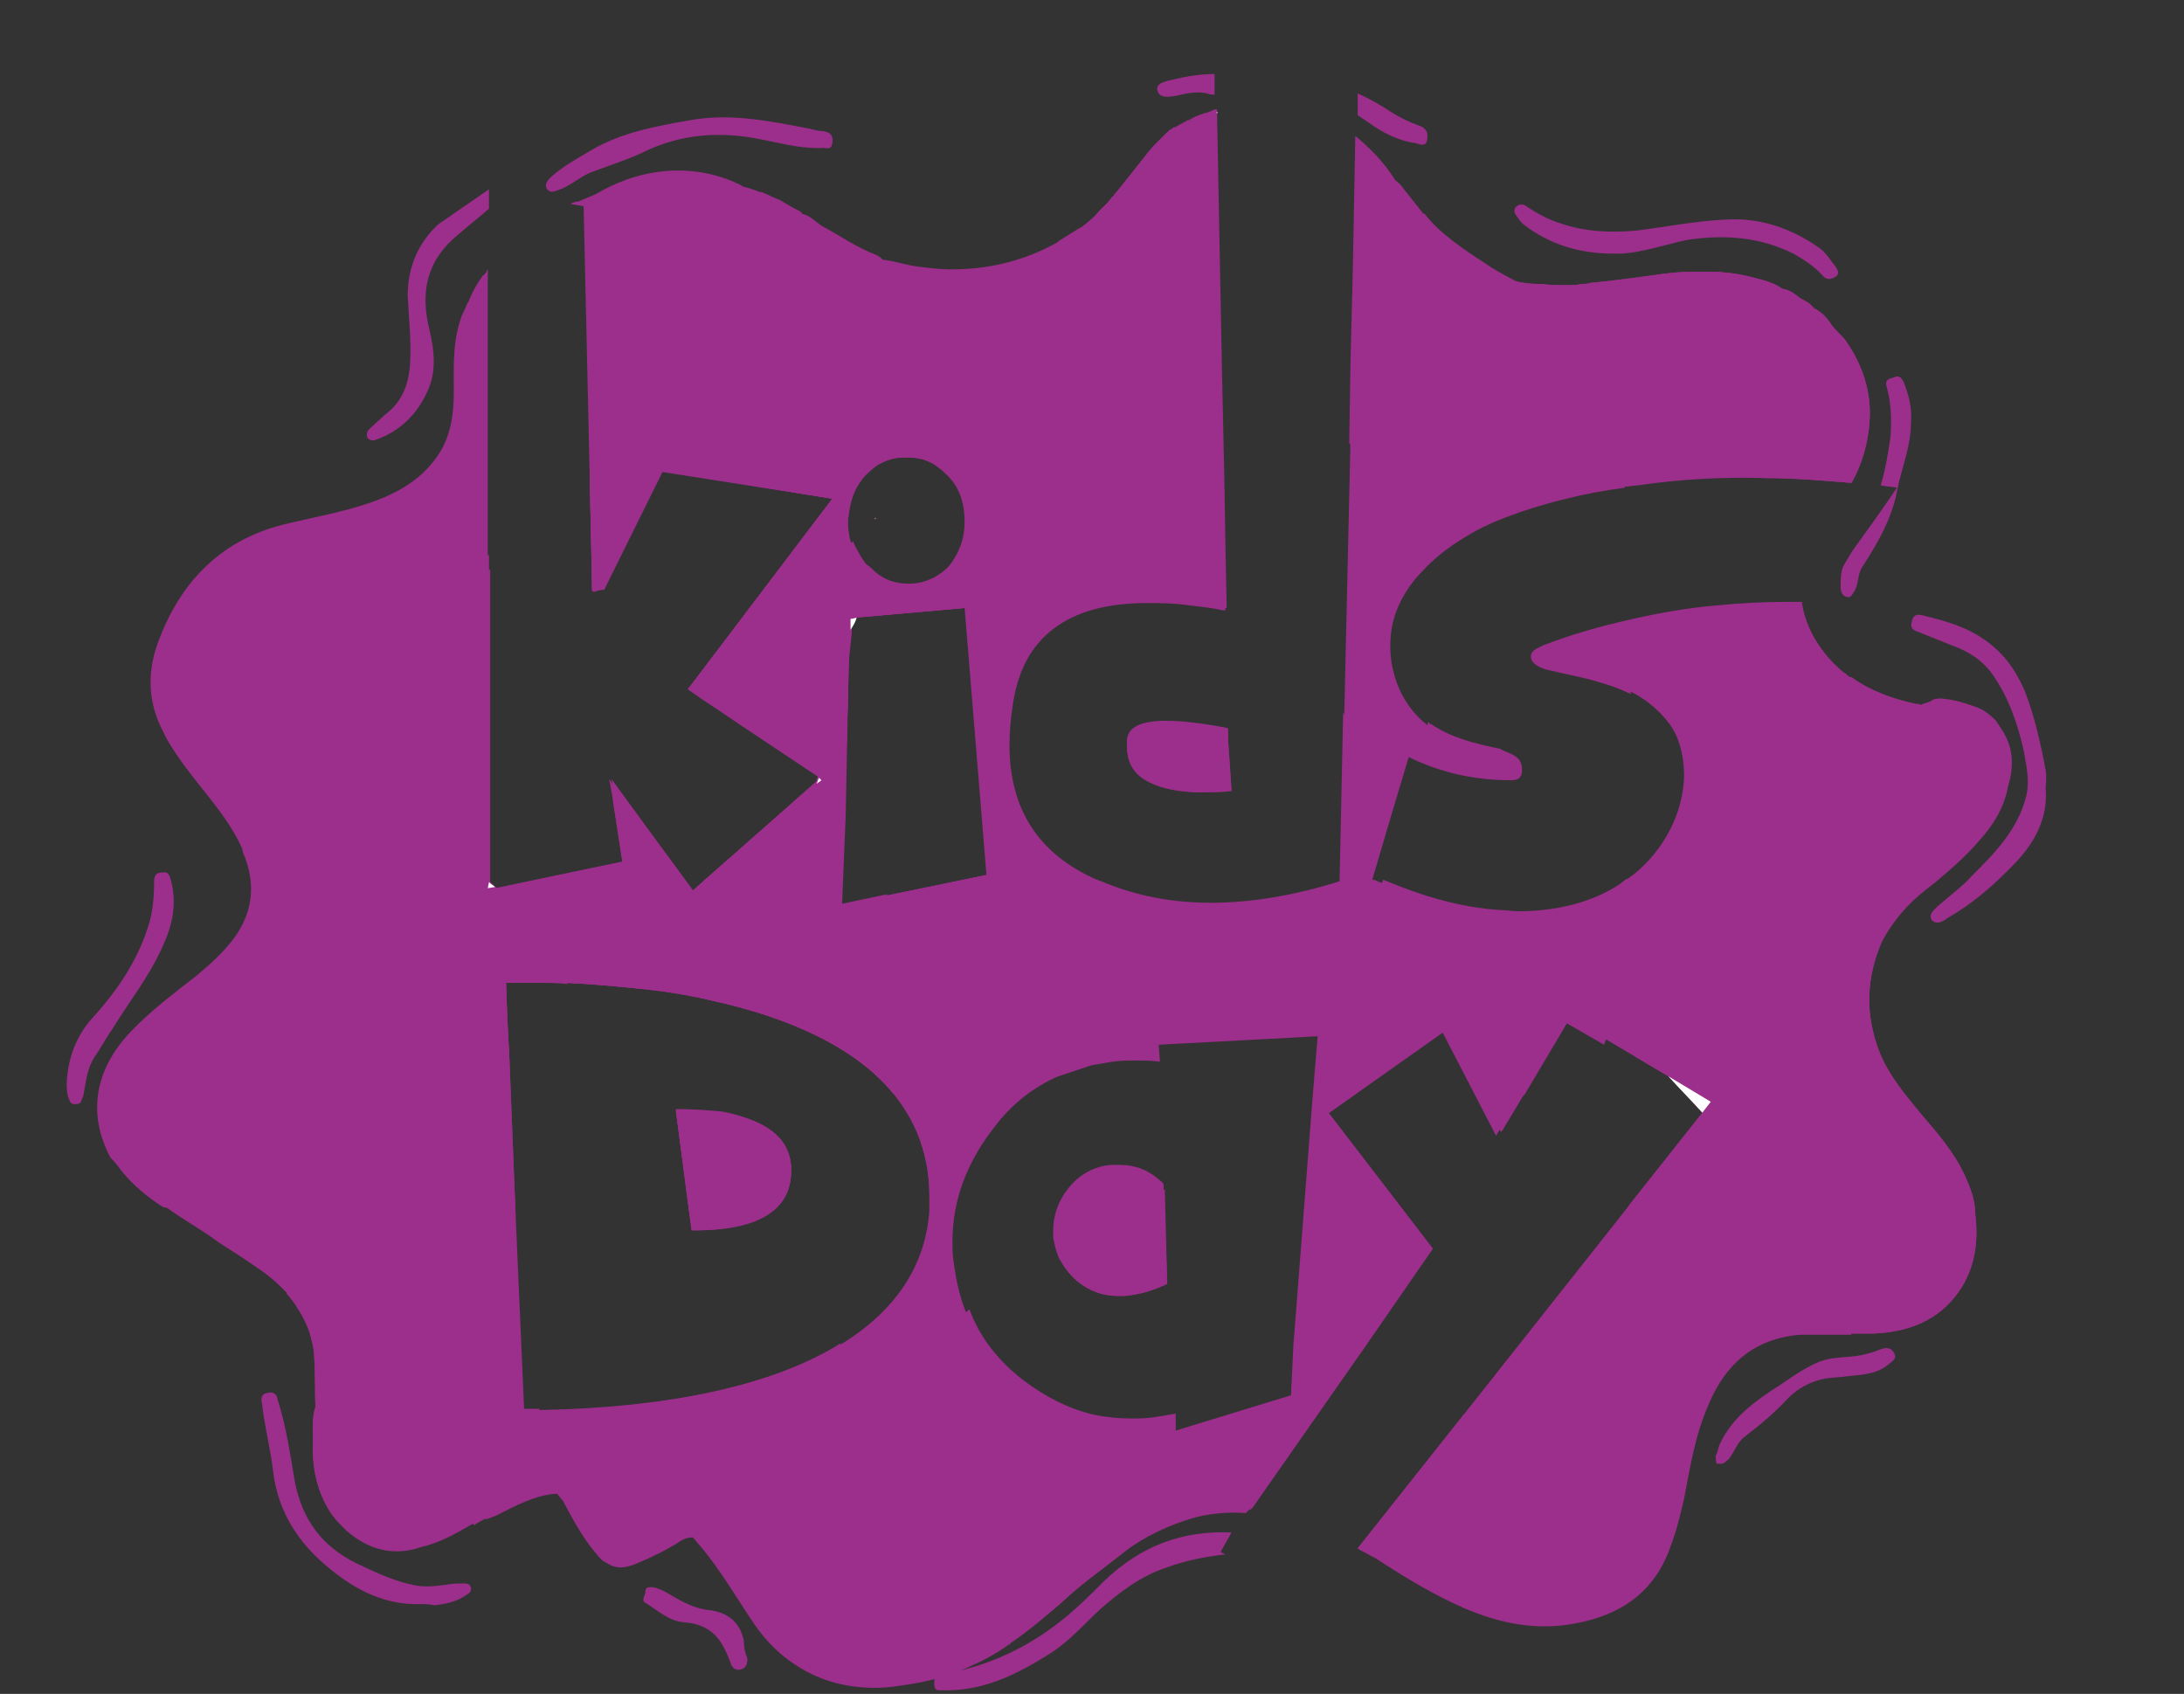<?xml version="1.0" encoding="utf-8"?>
<!-- Generator: Adobe Illustrator 25.2.1, SVG Export Plug-In . SVG Version: 6.00 Build 0)  -->
<svg version="1.1" id="Layer_1" xmlns="http://www.w3.org/2000/svg" xmlns:xlink="http://www.w3.org/1999/xlink" x="0px" y="0px"
	 viewBox="0 0 180 139.6" style="enable-background:new 0 0 180 139.6;" xml:space="preserve">
<rect x="0" y="0" width="180" height="139.6" fill="#333333" stroke="none"/>
<style type="text/css">
	.st0{fill:#FFC95E;}
	.st1{fill:#F89521;}
	.st2{fill:#EB0D8C;}
	.st3{fill:#F47A50;}
	.st4{fill:#342624;}
	.st5{fill:#BD5F3D;}
	.st6{fill:#F8A282;}
	.st7{fill:#FCB44B;}
	.st8{fill:#E55365;}
	.st9{fill:#85C54E;}
	.st10{fill:#010101;}
	.st11{fill:#FBBF9D;}
	.st12{fill:#F47536;}
	.st13{fill:#209DD8;}
	.st14{fill:#E982B5;}
	.st15{fill:#F7B132;}
	.st16{fill:#FAE807;}
	.st17{fill:#3D3D3C;}
	.st18{fill:#E4215D;}
	.st19{fill:#44C8F5;}
	.st20{fill:#FDB92E;}
	.st21{fill:#FFFFFF;}
	.st22{fill:#9C2E8C;}
	.st23{fill:#61318E;}
	.st24{fill:#1F82C2;}
	.st25{fill:#F3C7D6;}
	.st26{fill:#923D83;}
	.st27{fill:#3F5691;}
	.st28{fill:#EF8032;}
	.st29{fill:#FEFEFE;}
	.st30{fill:#FAF6F2;}
	.st31{fill:#93C04C;}
	.st32{fill:#EE5B27;}
	.st33{fill:none;stroke:#FFE8C2;stroke-miterlimit:10;}
	.st34{fill:none;stroke:#000000;stroke-miterlimit:10;}
</style>
<g>
	<path class="st22" d="M105.1,124.8C105.1,124.8,105.1,124.8,105.1,124.8L105.1,124.8C105.1,124.8,105.1,124.8,105.1,124.8z"/>
	<path class="st22" d="M96.2,105.8c-1.2,0.6-2.4,0.9-3.5,1c-0.2,0-0.4,0-0.6,0c-1.2,0-2.3-0.4-3.3-1.2c-0.7-0.6-1.2-1.3-1.6-2.1
		c-0.2-0.5-0.3-1-0.4-1.5c0-0.2,0-0.4,0-0.6c0-1.2,0.4-2.4,1.2-3.4c0.9-1.2,2.2-1.9,3.6-2c0.2,0,0.5,0,0.7,0c1.2,0,2.3,0.4,3.2,1.2
		c0.1,0.1,0.3,0.2,0.4,0.4l0,0.5L96.2,105.8z"/>
	<path class="st22" d="M65.2,96.1L65.2,96.1c-0.2-2.4-2.1-3.8-5.7-4.4c-1.1-0.2-2.3-0.2-3.8-0.2l1.1,8.4l0.2,1.5h0.2
		c3,0,5.2-0.5,6.5-1.6c1-0.8,1.5-1.9,1.5-3.3C65.2,96.4,65.2,96.3,65.2,96.1z M108.3,91.2c0-0.3,0-0.6,0-1l-1.4,18.1
		c3.4-1.9,6.4-4,6.9-6.2C114.5,98.5,109,97.7,108.3,91.2z M65.2,96.1L65.2,96.1c-0.2-2.4-2.1-3.8-5.7-4.4c-1.1-0.2-2.3-0.2-3.8-0.2
		l1.1,8.4l0.2,1.5h0.2c3,0,5.2-0.5,6.5-1.6c1-0.8,1.5-1.9,1.5-3.3C65.2,96.4,65.2,96.3,65.2,96.1z M65.2,96.1L65.2,96.1
		c-0.2-2.4-2.1-3.8-5.7-4.4c-1.1-0.2-2.3-0.2-3.8-0.2l1.1,8.4l0.2,1.5h0.2c3,0,5.2-0.5,6.5-1.6c1-0.8,1.5-1.9,1.5-3.3
		C65.2,96.4,65.2,96.3,65.2,96.1z M108.3,91.2c0-0.3,0-0.6,0-1l-1.4,18.1c3.4-1.9,6.4-4,6.9-6.2C114.5,98.5,109,97.7,108.3,91.2z
		 M65.2,96.1L65.2,96.1c-0.2-2.4-2.1-3.8-5.7-4.4c-1.1-0.2-2.3-0.2-3.8-0.2l1.1,8.4l0.2,1.5h0.2c3,0,5.2-0.5,6.5-1.6
		c1-0.8,1.5-1.9,1.5-3.3C65.2,96.4,65.2,96.3,65.2,96.1z M65.2,96.1L65.2,96.1c-0.2-2.4-2.1-3.8-5.7-4.4c-1.1-0.2-2.3-0.2-3.8-0.2
		l1.1,8.4l0.2,1.5h0.2c3,0,5.2-0.5,6.5-1.6c1-0.8,1.5-1.9,1.5-3.3C65.2,96.4,65.2,96.3,65.2,96.1z M101.2,60.8L101.2,60.8l0-0.7
		c-2.1-0.4-3.8-0.6-5.1-0.6c-2,0-3.1,0.5-3.2,1.5c0,0.2,0,0.4,0,0.6c0,1.3,0.6,2.3,1.9,2.9c1,0.5,2.5,0.8,4.3,0.8h0.1
		c0.7,0,1.5,0,2.3-0.1L101.2,60.8z M108.3,91.2c0-0.3,0-0.6,0-1l-1.4,18.1c3.4-1.9,6.4-4,6.9-6.2C114.5,98.5,109,97.7,108.3,91.2z
		 M65.2,96.1L65.2,96.1c-0.2-2.4-2.1-3.8-5.7-4.4c-1.1-0.2-2.3-0.2-3.8-0.2l1.1,8.4l0.2,1.5h0.2c3,0,5.2-0.5,6.5-1.6
		c1-0.8,1.5-1.9,1.5-3.3C65.2,96.4,65.2,96.3,65.2,96.1z M101.2,60.8L101.2,60.8l0-0.7c-2.1-0.4-3.8-0.6-5.1-0.6
		c-2,0-3.1,0.5-3.2,1.5c0,0.2,0,0.4,0,0.6c0,1.3,0.6,2.3,1.9,2.9c1,0.5,2.5,0.8,4.3,0.8h0.1c0.7,0,1.5,0,2.3-0.1L101.2,60.8z
		 M65.2,96.1L65.2,96.1c-0.2-2.4-2.1-3.8-5.7-4.4c-1.1-0.2-2.3-0.2-3.8-0.2l1.1,8.4l0.2,1.5h0.2c3,0,5.2-0.5,6.5-1.6
		c1-0.8,1.5-1.9,1.5-3.3C65.2,96.4,65.2,96.3,65.2,96.1z M101.2,60.8L101.2,60.8l0-0.7c-2.1-0.4-3.8-0.6-5.1-0.6
		c-2,0-3.1,0.5-3.2,1.5c0,0.2,0,0.4,0,0.6c0,1.3,0.6,2.3,1.9,2.9c1,0.5,2.5,0.8,4.3,0.8h0.1c0.7,0,1.5,0,2.3-0.1L101.2,60.8z
		 M108.3,91.2c0-0.3,0-0.6,0-1l-1.4,18.1c3.4-1.9,6.4-4,6.9-6.2C114.5,98.5,109,97.7,108.3,91.2z M65.2,96.1L65.2,96.1
		c-0.2-2.4-2.1-3.8-5.7-4.4c-1.1-0.2-2.3-0.2-3.8-0.2l1.1,8.4l0.2,1.5h0.2c3,0,5.2-0.5,6.5-1.6c1-0.8,1.5-1.9,1.5-3.3
		C65.2,96.4,65.2,96.3,65.2,96.1z M101.2,60.8L101.2,60.8l0-0.7c-2.1-0.4-3.8-0.6-5.1-0.6c-2,0-3.1,0.5-3.2,1.5c0,0.2,0,0.4,0,0.6
		c0,1.3,0.6,2.3,1.9,2.9c1,0.5,2.5,0.8,4.3,0.8h0.1c0.7,0,1.5,0,2.3-0.1L101.2,60.8z M65.2,96.1L65.2,96.1c-0.2-2.4-2.1-3.8-5.7-4.4
		c-1.1-0.2-2.3-0.2-3.8-0.2l1.1,8.4l0.2,1.5h0.2c3,0,5.2-0.5,6.5-1.6c1-0.8,1.5-1.9,1.5-3.3C65.2,96.4,65.2,96.3,65.2,96.1z
		 M101.2,60.8L101.2,60.8l0-0.7c-2.1-0.4-3.8-0.6-5.1-0.6c-2,0-3.1,0.5-3.2,1.5c0,0.2,0,0.4,0,0.6c0,1.3,0.6,2.3,1.9,2.9
		c1,0.5,2.5,0.8,4.3,0.8h0.1c0.7,0,1.5,0,2.3-0.1L101.2,60.8z M108.3,91.2c0-0.3,0-0.6,0-1l-1.4,18.1c3.4-1.9,6.4-4,6.9-6.2
		C114.5,98.5,109,97.7,108.3,91.2z M65.2,96.1L65.2,96.1c-0.2-2.4-2.1-3.8-5.7-4.4c-1.1-0.2-2.3-0.2-3.8-0.2l1.1,8.4l0.2,1.5h0.2
		c3,0,5.2-0.5,6.5-1.6c1-0.8,1.5-1.9,1.5-3.3C65.2,96.4,65.2,96.3,65.2,96.1z M101.2,60.8L101.2,60.8l0-0.7
		c-2.1-0.4-3.8-0.6-5.1-0.6c-2,0-3.1,0.5-3.2,1.5c0,0.2,0,0.4,0,0.6c0,1.3,0.6,2.3,1.9,2.9c1,0.5,2.5,0.8,4.3,0.8h0.1
		c0.7,0,1.5,0,2.3-0.1L101.2,60.8z M65.2,96.1L65.2,96.1c-0.2-2.4-2.1-3.8-5.7-4.4c-1.1-0.2-2.3-0.2-3.8-0.2l1.1,8.4l0.2,1.5h0.2
		c3,0,5.2-0.5,6.5-1.6c1-0.8,1.5-1.9,1.5-3.3C65.2,96.4,65.2,96.3,65.2,96.1z M65.2,96.1L65.2,96.1c-0.2-2.4-2.1-3.8-5.7-4.4
		c-1.1-0.2-2.3-0.2-3.8-0.2l1.1,8.4l0.2,1.5h0.2c3,0,5.2-0.5,6.5-1.6c1-0.8,1.5-1.9,1.5-3.3C65.2,96.4,65.2,96.3,65.2,96.1z
		 M65.2,96.1L65.2,96.1c-0.2-2.4-2.1-3.8-5.7-4.4c-1.1-0.2-2.3-0.2-3.8-0.2l1.1,8.4l0.2,1.5h0.2c3,0,5.2-0.5,6.5-1.6
		c1-0.8,1.5-1.9,1.5-3.3C65.2,96.4,65.2,96.3,65.2,96.1z M134.2,51.2c-1.3,0.3-2.6,0.6-3.9,1c-1.1,0.3-2.2,0.7-3.3,1.1
		c-0.3,0.1-0.7,0.3-0.8,0.6c-0.2,0.7,0.6,1.1,1.3,1.3c0.9,0.2,1.8,0.4,2.7,0.6c0.9,0.2,1.9,0.5,2.8,0.8c0.5,0.2,1,0.4,1.4,0.6
		C134.3,55.2,134.3,53.2,134.2,51.2z M65.2,96.1L65.2,96.1c-0.2-2.4-2.1-3.8-5.7-4.4c-1.1-0.2-2.3-0.2-3.8-0.2l1.1,8.4l0.2,1.5h0.2
		c3,0,5.2-0.5,6.5-1.6c1-0.8,1.5-1.9,1.5-3.3C65.2,96.4,65.2,96.3,65.2,96.1z M65.2,96.1L65.2,96.1c-0.2-2.4-2.1-3.8-5.7-4.4
		c-1.1-0.2-2.3-0.2-3.8-0.2l1.1,8.4l0.2,1.5h0.2c3,0,5.2-0.5,6.5-1.6c1-0.8,1.5-1.9,1.5-3.3C65.2,96.4,65.2,96.3,65.2,96.1z
		 M65.2,96.1L65.2,96.1c-0.2-2.4-2.1-3.8-5.7-4.4c-1.1-0.2-2.3-0.2-3.8-0.2l1.1,8.4l0.2,1.5h0.2c3,0,5.2-0.5,6.5-1.6
		c1-0.8,1.5-1.9,1.5-3.3C65.2,96.4,65.2,96.3,65.2,96.1z M133.5,72.9c-2.6,1.7-5.7,2.4-8.7,2.4l0,0c0,0,0,0,0,0h0
		c-0.5,0-1,0-1.4-0.1c-3.3-0.2-6.6-1.3-9.7-2.5c-0.2-0.1-0.4-0.2-0.6-0.2c1-3.4,2-6.8,3-10.1c0.3,0.1,0.6,0.3,0.9,0.4
		c2.3,1,4.9,1.5,7.4,1.5c0.2,0,0.5,0,0.7-0.1c0.5-0.3,0.4-1.1,0-1.5c-0.4-0.4-1-0.5-1.5-0.7c0,0,0,0,0,0c-1.9-0.4-3.9-0.9-5.6-2
		c-0.1-0.1-0.2-0.2-0.3-0.2c-2.4-1.8-3.5-5-3-8c0.3-1.8,1.3-3.5,2.6-4.8c1.1-1.2,2.5-2.2,3.9-3c1.3-0.8,2.7-1.3,4.1-1.8
		c1.2-0.4,2.5-0.8,3.8-1.1c1.6-0.4,3.2-0.7,4.8-0.9c-0.4-7.5-1-12.9-1.6-16.7c-0.4,0-0.8,0.1-1.1,0.1c-0.3,0-0.5,0.1-0.8,0.1
		c-0.3,0-0.6,0-1,0.1s-0.6,0-1,0c-0.5,0-1.1,0-1.7-0.1s-1.1-0.1-1.7-0.2c0,0-0.8-0.4-2-1.1l-0.6-0.4c-1.7-1-3.8-2.5-5-4.1l-1.9-2.4
		c-0.2-0.2-0.4-0.3-0.5-0.5c-0.9-1.3-2-2.5-3.2-3.5L111.6,22l-0.2,8.1l-0.1,6.4l-0.5,22l-0.3,14.1c-3.8,1.2-7.4,1.8-10.7,1.8
		c-3.3,0-6.3-0.6-9.1-1.8c-0.1,0-0.2-0.1-0.3-0.1c-4.8-2.1-7.2-5.8-7.2-11.1c0-1.1,0.1-2.2,0.3-3.5c0.9-5.6,4.6-8.4,11.1-8.4
		c1.1,0,2.3,0.1,3.6,0.2c0.9,0.1,1.7,0.2,2.7,0.4l0.2,0l-0.1-5.1l-0.1-5.9l-0.2-9.2l-0.4-20.9c-0.2,0-0.4,0.1-0.6,0.2
		c-0.2,0.1-0.4,0.1-0.6,0.2c-0.4,0.1-0.8,0.3-1.1,0.5c0,0,0,0-0.1,0c-0.3,0.2-0.6,0.3-0.9,0.5c-0.1,0-0.1,0.1-0.2,0.1
		c0,0-0.1,0-0.1,0c-0.1,0.1-0.2,0.2-0.3,0.2c0,0-0.1,0.1-0.1,0.1c-0.1,0.1-0.2,0.2-0.3,0.3c-0.1,0.1-0.2,0.2-0.3,0.3
		c-0.1,0.1-0.1,0.1-0.2,0.2c-0.1,0.1-0.2,0.2-0.4,0.4c-0.1,0.2-0.3,0.3-0.4,0.5c-0.8,1-1.5,1.9-2.3,2.9c-0.1,0.2-0.3,0.3-0.4,0.5
		c0,0,0,0.1-0.1,0.1c-0.2,0.2-0.4,0.5-0.6,0.7c-0.2,0.2-0.4,0.4-0.6,0.6c-0.4,0.5-0.9,0.9-1.4,1.3c-0.1,0.1-0.3,0.2-0.5,0.3
		c-0.3,0.2-0.5,0.3-0.8,0.5c-0.3,0.2-0.5,0.3-0.8,0.5c-0.9,1.8-1.7,3.6-2.3,5.2c-0.8,2-1.4,3.6-1.5,4.4c-0.1,0.8-2.2,3.3-5.4,6.8
		c-0.4,0.5-0.9,0.9-1.3,1.4c0.6,0.2,1.2,0.7,1.7,1.2c1,1,1.4,2.3,1.4,3.8c0,1.5-0.5,2.7-1.4,3.8c-1,1-2.1,1.6-3.5,1.6
		c-1.1,0-2-0.3-2.8-1c-0.2-0.2-0.4-0.4-0.7-0.6c-0.1-0.1-0.2-0.3-0.3-0.4c-0.3-0.5-0.6-1-0.8-1.5c-0.3,0.4-0.7,0.7-1,1.1l0,0
		c-3.4,3.6-7.2,7.6-11,11.7l2.8,1.9h0l1.2,0.8l2.1,1.4l3.3,2.2c-0.1,0.2-0.1,0.3-0.2,0.5l0,0L58,72.6l-0.9,0.8l-2.2-3L51,65.3
		c-0.2,0.2-0.3,0.4-0.5,0.6l0.8,5.2l-6.7,1.4c-0.7,0.8-1.4,1.5-2,2.3c-1.4,1.7-2.8,3.3-4,4.8c0,0,0,0,0,0c-0.6,0.8-1.2,1.6-1.8,2.3
		c-1.3,1.8-2.5,3.4-3.3,4.8c-1,1.6-1.7,3-2.3,4.3c0,0,0,0,0,0c-1.6,3.2-2.2,5.6-2.3,7.8v0c-0.1,2.9,0.8,5.4,2.1,8.5
		c1,2.6,2.3,5.5,3.4,9.6c0.7,2.6,1.7,4.6,2.8,6.4c0.6,0.9,1.2,1.7,1.9,2.4c0.2-0.2,0.5-0.3,0.8-0.5c0.4,0,0.7-0.2,1-0.3
		c1.6-0.8,3.2-1.7,5-1.8l0.5,0.6c0.8,1.5,1.6,3,2.7,4.3c0.3,0.4,0.6,0.7,0.9,0.8c0.7,0.5,1.5,0.5,2.6,0c1.2-0.5,2.4-1.1,3.5-1.8
		c0.3-0.2,0.6-0.3,1-0.3c0.2,0.2,0.4,0.5,0.6,0.7c1.7,2,3,4.3,4.5,6.5c0.9,1.3,2,2.4,3.2,3.2v0c1.9,1.3,4.1,2,6.7,2
		c1.2,0,2.3-0.2,3.5-0.4c1.5-0.3,3-0.7,4.4-1.4c1.2-0.5,2.2-1.1,3.2-1.8c0,0,0.1,0,0.1-0.1c1.5-1,2.9-2.2,4.2-3.4
		c1.4-1.3,3-2.4,4.5-3.6c1.7-1.4,3.6-2.4,5.7-3.1c0.3-0.1,0.7-0.2,1-0.3c1.3-0.3,2.7-0.4,4-0.3l9.3-13.3l5.6-8.1l-8.6-11.2l9.9-7
		l4.4,8.5l1.8-3l3.8-6.4l3.3,1.9c0.2-0.5,0.4-1.1,0.5-1.7c0.8-3.1,1.2-7.2,1.4-12C134.1,72.4,133.8,72.6,133.5,72.9z M78.5,50.2
		l1-0.1l0.1,0l1.8,22l-8.3,1.7l-3.8,0.8l0.3-7.4L69.9,57l0.1-4.7v0c0-0.1,0-0.2,0-0.4c0.2-0.3,0.4-0.6,0.5-1h0L78.5,50.2z
		 M44.6,116.2L44.6,116.2c-0.5,0-1,0-1.4,0l-0.7-16l-0.5-12.6l-0.2-3.9l-0.1-2.8c0.9,0,1.8,0,2.7,0c0.8,0,1.6,0,2.3,0.1
		c2.2,0.1,4.2,0.3,6.2,0.5c1.9,0.2,3.8,0.5,5.5,0.9c7,1.5,12.3,4.1,15.3,7.8c1.1,1.3,1.9,2.7,2.3,4.3c0.4,1.3,0.6,2.6,0.6,4.1
		c0,0.4,0,0.7,0,1.1c0,0,0,0,0,0c-0.3,4.7-2.9,8.4-7.3,11.1C63.7,114.2,55.1,116,44.6,116.2z M106.4,115.1l-8.5,2.6l-1.3,0.4v-1.4
		c-0.6,0.1-1.2,0.2-1.8,0.3c-0.6,0.1-1.3,0.1-1.9,0.1c-1,0-2-0.1-3-0.3c-2.2-0.5-4.3-1.6-6.3-3.2c-1.9-1.5-3.2-3.3-4-5.5
		c-0.5-1.2-0.8-2.6-1-4.1c-0.1-0.6-0.1-1.1-0.1-1.7c0-3.4,1.2-6.6,3.6-9.6c1.4-1.8,3.1-3.1,5.1-4c0,0,0,0,0,0
		c0.9-0.3,1.8-0.6,2.7-0.9c0,0,0,0,0,0c0.6-0.1,1.2-0.2,1.8-0.3c0.6-0.1,1.3-0.1,1.9-0.1c0.7,0,1.3,0,2,0.1l-0.1-1.4l11.3-0.6
		l1.8-0.1l-0.3,3.6l-0.1,1.2v0l-1.4,18.1l-0.2,2.5L106.4,115.1z M65.2,96.1c-0.2-2.4-2.1-3.8-5.7-4.4c-1.1-0.2-2.3-0.2-3.8-0.2
		l1.1,8.4l0.2,1.5h0.2c3,0,5.2-0.5,6.5-1.6c1-0.8,1.5-1.9,1.5-3.3C65.2,96.4,65.2,96.3,65.2,96.1L65.2,96.1z M65.2,96.1L65.2,96.1
		c-0.2-2.4-2.1-3.8-5.7-4.4c-1.1-0.2-2.3-0.2-3.8-0.2l1.1,8.4l0.2,1.5h0.2c3,0,5.2-0.5,6.5-1.6c1-0.8,1.5-1.9,1.5-3.3
		C65.2,96.4,65.2,96.3,65.2,96.1z M65.2,96.1L65.2,96.1c-0.2-2.4-2.1-3.8-5.7-4.4c-1.1-0.2-2.3-0.2-3.8-0.2l1.1,8.4l0.2,1.5h0.2
		c3,0,5.2-0.5,6.5-1.6c1-0.8,1.5-1.9,1.5-3.3C65.2,96.4,65.2,96.3,65.2,96.1z M65.2,96.1L65.2,96.1c-0.2-2.4-2.1-3.8-5.7-4.4
		c-1.1-0.2-2.3-0.2-3.8-0.2l1.1,8.4l0.2,1.5h0.2c3,0,5.2-0.5,6.5-1.6c1-0.8,1.5-1.9,1.5-3.3C65.2,96.4,65.2,96.3,65.2,96.1z
		 M65.2,96.1L65.2,96.1c-0.2-2.4-2.1-3.8-5.7-4.4c-1.1-0.2-2.3-0.2-3.8-0.2l1.1,8.4l0.2,1.5h0.2c3,0,5.2-0.5,6.5-1.6
		c1-0.8,1.5-1.9,1.5-3.3C65.2,96.4,65.2,96.3,65.2,96.1z M65.2,96.1L65.2,96.1c-0.2-2.4-2.1-3.8-5.7-4.4c-1.1-0.2-2.3-0.2-3.8-0.2
		l1.1,8.4l0.2,1.5h0.2c3,0,5.2-0.5,6.5-1.6c1-0.8,1.5-1.9,1.5-3.3C65.2,96.4,65.2,96.3,65.2,96.1z M101.2,60.8L101.2,60.8l0-0.7
		c-2.1-0.4-3.8-0.6-5.1-0.6c-2,0-3.1,0.5-3.2,1.5c0,0.2,0,0.4,0,0.6c0,1.3,0.6,2.3,1.9,2.9c1,0.5,2.5,0.8,4.3,0.8h0.1
		c0.7,0,1.5,0,2.3-0.1L101.2,60.8z M100.2,9.3L100.2,9.3c0.1,0,0.1,0,0.2,0C100.3,9.2,100.2,9.3,100.2,9.3z M65.2,96.1L65.2,96.1
		c-0.2-2.4-2.1-3.8-5.7-4.4c-1.1-0.2-2.3-0.2-3.8-0.2l1.1,8.4l0.2,1.5h0.2c3,0,5.2-0.5,6.5-1.6c1-0.8,1.5-1.9,1.5-3.3
		C65.2,96.4,65.2,96.3,65.2,96.1z M101.2,60.8L101.2,60.8l0-0.7c-2.1-0.4-3.8-0.6-5.1-0.6c-2,0-3.1,0.5-3.2,1.5c0,0.2,0,0.4,0,0.6
		c0,1.3,0.6,2.3,1.9,2.9c1,0.5,2.5,0.8,4.3,0.8h0.1c0.7,0,1.5,0,2.3-0.1L101.2,60.8z M65.2,96.1L65.2,96.1c-0.2-2.4-2.1-3.8-5.7-4.4
		c-1.1-0.2-2.3-0.2-3.8-0.2l1.1,8.4l0.2,1.5h0.2c3,0,5.2-0.5,6.5-1.6c1-0.8,1.5-1.9,1.5-3.3C65.2,96.4,65.2,96.3,65.2,96.1z
		 M108.3,91.2c0-0.3,0-0.6,0-1l-1.4,18.1c3.4-1.9,6.4-4,6.9-6.2C114.5,98.5,109,97.7,108.3,91.2z M101.2,60.8L101.2,60.8l0-0.7
		c-2.1-0.4-3.8-0.6-5.1-0.6c-2,0-3.1,0.5-3.2,1.5c0,0.2,0,0.4,0,0.6c0,1.3,0.6,2.3,1.9,2.9c1,0.5,2.5,0.8,4.3,0.8h0.1
		c0.7,0,1.5,0,2.3-0.1L101.2,60.8z M65.2,96.1L65.2,96.1c-0.2-2.4-2.1-3.8-5.7-4.4c-1.1-0.2-2.3-0.2-3.8-0.2l1.1,8.4l0.2,1.5h0.2
		c3,0,5.2-0.5,6.5-1.6c1-0.8,1.5-1.9,1.5-3.3C65.2,96.4,65.2,96.3,65.2,96.1z M101.2,60.8L101.2,60.8l0-0.7
		c-2.1-0.4-3.8-0.6-5.1-0.6c-2,0-3.1,0.5-3.2,1.5c0,0.2,0,0.4,0,0.6c0,1.3,0.6,2.3,1.9,2.9c1,0.5,2.5,0.8,4.3,0.8h0.1
		c0.7,0,1.5,0,2.3-0.1L101.2,60.8z M65.2,96.1L65.2,96.1c-0.2-2.4-2.1-3.8-5.7-4.4c-1.1-0.2-2.3-0.2-3.8-0.2l1.1,8.4l0.2,1.5h0.2
		c3,0,5.2-0.5,6.5-1.6c1-0.8,1.5-1.9,1.5-3.3C65.2,96.4,65.2,96.3,65.2,96.1z M108.3,91.2c0-0.3,0-0.6,0-1l-1.4,18.1
		c3.4-1.9,6.4-4,6.9-6.2C114.5,98.5,109,97.7,108.3,91.2z M101.2,60.8L101.2,60.8l0-0.7c-2.1-0.4-3.8-0.6-5.1-0.6
		c-2,0-3.1,0.5-3.2,1.5c0,0.2,0,0.4,0,0.6c0,1.3,0.6,2.3,1.9,2.9c1,0.5,2.5,0.8,4.3,0.8h0.1c0.7,0,1.5,0,2.3-0.1L101.2,60.8z
		 M65.2,96.1L65.2,96.1c-0.2-2.4-2.1-3.8-5.7-4.4c-1.1-0.2-2.3-0.2-3.8-0.2l1.1,8.4l0.2,1.5h0.2c3,0,5.2-0.5,6.5-1.6
		c1-0.8,1.5-1.9,1.5-3.3C65.2,96.4,65.2,96.3,65.2,96.1z M65.2,96.1L65.2,96.1c-0.2-2.4-2.1-3.8-5.7-4.4c-1.1-0.2-2.3-0.2-3.8-0.2
		l1.1,8.4l0.2,1.5h0.2c3,0,5.2-0.5,6.5-1.6c1-0.8,1.5-1.9,1.5-3.3C65.2,96.4,65.2,96.3,65.2,96.1z M108.3,91.2c0-0.3,0-0.6,0-1
		l-1.4,18.1c3.4-1.9,6.4-4,6.9-6.2C114.5,98.5,109,97.7,108.3,91.2z M65.2,96.1L65.2,96.1c-0.2-2.4-2.1-3.8-5.7-4.4
		c-1.1-0.2-2.3-0.2-3.8-0.2l1.1,8.4l0.2,1.5h0.2c3,0,5.2-0.5,6.5-1.6c1-0.8,1.5-1.9,1.5-3.3C65.2,96.4,65.2,96.3,65.2,96.1z
		 M65.2,96.1L65.2,96.1c-0.2-2.4-2.1-3.8-5.7-4.4c-1.1-0.2-2.3-0.2-3.8-0.2l1.1,8.4l0.2,1.5h0.2c3,0,5.2-0.5,6.5-1.6
		c1-0.8,1.5-1.9,1.5-3.3C65.2,96.4,65.2,96.3,65.2,96.1z M108.3,91.2c0-0.3,0-0.6,0-1l-1.4,18.1c3.4-1.9,6.4-4,6.9-6.2
		C114.5,98.5,109,97.7,108.3,91.2z M65.2,96.1L65.2,96.1c-0.2-2.4-2.1-3.8-5.7-4.4c-1.1-0.2-2.3-0.2-3.8-0.2l1.1,8.4l0.2,1.5h0.2
		c3,0,5.2-0.5,6.5-1.6c1-0.8,1.5-1.9,1.5-3.3C65.2,96.4,65.2,96.3,65.2,96.1z M108.3,91.2c0-0.3,0-0.6,0-1l-1.4,18.1
		c3.4-1.9,6.4-4,6.9-6.2C114.5,98.5,109,97.7,108.3,91.2z"/>
</g>
<g>
	<path class="st22" d="M96.2,105.8c-1.2,0.6-2.4,0.9-3.5,1c-0.2,0-0.4,0-0.6,0c-1.2,0-2.3-0.4-3.3-1.2c-0.7-0.6-1.2-1.3-1.6-2.1
		c3.1-1.3,6.1-3.2,8.8-5.5L96.2,105.8z"/>
	<path class="st22" d="M98.8,28.5l-7-12.2c0.1-0.2,0.3-0.3,0.4-0.5c0.8-0.9,1.5-1.9,2.3-2.9c0.1-0.2,0.3-0.3,0.4-0.5
		c0.1-0.1,0.2-0.3,0.4-0.4c0.1-0.1,0.1-0.1,0.2-0.2c0.1-0.1,0.2-0.2,0.3-0.3c0.1-0.1,0.2-0.2,0.3-0.3c0.1,0,0.1-0.1,0.1-0.1
		c0.1-0.1,0.2-0.2,0.3-0.2c0,0,0.1,0,0.1,0c0.1,0,0.1-0.1,0.2-0.1c0.3-0.2,0.6-0.4,0.9-0.5c0,0,0,0,0.1,0c0.4-0.2,0.7-0.4,1.1-0.5
		c0.2-0.1,0.4-0.2,0.6-0.2c0.2-0.1,0.4-0.1,0.6-0.2l0.4,20.9c-0.2,0.5-0.4,0.7-0.4,0.7L98.8,28.5z"/>
	<path class="st22" d="M117.1,46.8c-1.4-4.4-3.9-7.2-5.9-10.3l0.1-6.4l0.2-8.1l0.2-10.8c1.2,1,2.3,2.1,3.2,3.5
		c0.1,0.2,0.3,0.3,0.5,0.5l1.9,2.4c1.2,1.6,3.3,3,5,4.1l0.6,0.4c1.2,0.7,2,1.1,2,1.1c0.5,0.1,1.1,0.2,1.7,0.2s1.1,0.1,1.7,0.1
		c0.3,0,0.6,0,1,0s0.6,0,1-0.1c0.3,0,0.5,0,0.8-0.1c0.4,0,0.8-0.1,1.1-0.1c0.8-0.1,1.6-0.2,2.4-0.3c1.6-0.2,3.2-0.5,4.7-0.5
		c0.7,0,1.3,0,2,0c0.1,0,0.1,0,0.2,0c0.4,0,0.7,0.1,1.1,0.1c0.7,0.1,1.3,0.2,2,0.4c0.8,0.2,1.6,0.4,2.3,0.9c0.6,0.1,1,0.4,1.5,0.8
		c0.4,0.2,0.8,0.4,1.1,0.8c0.6,0.3,1,0.7,1.4,1.3c0.4,0.6,1,1,1.3,1.5c1.3,1.9,2,4,1.9,6.3c-0.1,1.9-0.6,3.7-1.5,5.3
		c-2.4-0.2-4.8-0.4-7.2-0.4c-3.5-0.1-7,0.1-10.4,0.6c-0.3,0-0.7,0.1-1,0.1c-1.6,0.2-3.2,0.6-4.8,0.9c-1.3,0.3-2.6,0.7-3.8,1.1
		c-1.4,0.5-2.8,1.1-4.1,1.8C119.6,44.6,118.3,45.6,117.1,46.8z"/>
	<path class="st22" d="M125.1,62.5c0.4,0.4,0.5,1.2,0,1.5c-0.2,0.1-0.5,0.1-0.7,0.1c-2.5,0-5.1-0.5-7.4-1.5c0.3-1.1,0.5-2.1,0.7-3.1
		c0.1,0.1,0.2,0.2,0.3,0.2c1.6,1.1,3.6,1.6,5.6,2c0,0,0,0,0,0C124.1,62,124.7,62.1,125.1,62.5z"/>
	<path class="st22" d="M155.1,77.6c-1.3,3-1.4,6-0.2,9.1c0.8,2,2.2,3.6,3.5,5.2c1.3,1.5,2.6,3,3.5,4.9c0.5,1.1,0.9,2.1,0.9,3.3
		c0.3,2.5-0.1,4.8-1.7,6.8c-1.7,2.1-4.1,2.9-6.7,3c-0.6,0-1.2,0-1.9,0c-1.4,0-2.8,0-4.2,0c-3.8,0.3-6.2,2.4-7.6,5.8
		c-1.1,2.5-1.5,5.1-2,7.7c-0.3,1.3-0.6,2.6-1.1,3.9c-1.3,3.8-4.1,5.7-7.9,6.4c-3.2,0.6-6.2,0-9.2-1.3c-2.5-1.1-4.8-2.5-7.1-4
		c-0.3-0.2-0.6-0.3-0.9-0.5c-0.2-0.1-0.4-0.2-0.6-0.3l8.8-11.1l12.1-15.3l1.5-1.9l6.1-7.7c-0.9-1-1.8-2-2.8-3l-2.7-1.6l-2.2-1.3
		l-3.3-1.9l-3.8,6.4l-1.8,3l-4.4-8.5l-9.9,7l8.6,11.2l-5.6,8.1l-9.3,13.3c-1.4-0.1-2.7,0-4,0.3c-0.4,0.1-0.7,0.2-1,0.3
		c-2.1,0.6-4,1.7-5.7,3.1c-1.5,1.2-3.1,2.3-4.5,3.6c-1.3,1.2-2.8,2.3-4.2,3.4c0,0-0.1,0-0.1,0.1c-1,0.7-2.1,1.4-3.2,1.8
		c-1.4,0.7-2.8,1.1-4.4,1.4c-1.2,0.2-2.3,0.4-3.5,0.4c-2.6,0-4.8-0.7-6.7-2v0c0-0.4,1.7-18.7,14-28.8c0.8,2.2,2.2,4,4,5.5
		c2,1.6,4.1,2.7,6.3,3.2c1,0.2,2,0.3,3,0.3c0.6,0,1.2,0,1.9-0.1c0.6-0.1,1.2-0.2,1.8-0.3v1.4l1.3-0.4l8.5-2.6l0.3-4.3l0.2-2.5
		l1.4-18.1v0l0.1-1.2l0.3-3.6l-1.8,0.1c2.7-4.1,5-8.5,6.8-12.8c3.1,1.3,6.3,2.3,9.7,2.5c0.5,0,1,0.1,1.4,0.1h0c0,0,0,0,0,0l0,0
		c3.1,0,6.2-0.7,8.7-2.4c0.3-0.2,0.7-0.5,1-0.7c2.5-2,4.1-5,4.2-8.1c0-1.5-0.3-3-1.1-4.2c-0.8-1.1-1.8-2-3.1-2.7
		c-0.5-0.2-0.9-0.5-1.4-0.6c-0.9-0.3-1.9-0.6-2.8-0.8c-0.9-0.2-1.8-0.4-2.7-0.6c-0.7-0.2-1.5-0.6-1.3-1.3c0.1-0.3,0.5-0.5,0.8-0.6
		c1.1-0.4,2.2-0.8,3.3-1.1c1.3-0.4,2.6-0.7,3.9-1c2.2-0.5,4.5-0.9,6.8-1.1c2-0.2,4-0.3,5.9-0.3c0.2,0,0.5,0,0.7,0c0.1,0,0.2,0,0.3,0
		c0.1,0,0.1,0,0.2,0c0.3,2.2,1.6,4.2,3.2,5.6c0.1,0.1,0.2,0.2,0.4,0.3c0.1,0.1,0.2,0.2,0.4,0.3c0,0,0,0,0.1,0
		c1.5,1.1,3.4,1.8,5.3,2.2c0.1,0,0.3,0,0.4,0.1c0.1,0,0.3,0,0.4,0c0.1,0,0.2-0.1,0.3-0.2c0,0,0.1-0.1,0.1-0.1
		c0.2-0.2,0.7-0.3,1.2-0.2h0c1.1,0.1,2.4,0.6,2.9,0.8c0.4,0.2,0.8,0.5,1.1,0.8c0.1,0.1,0.2,0.2,0.2,0.2c0.1,0.1,0.1,0.2,0.2,0.3
		c0.1,0.1,0.1,0.2,0.2,0.3c0.1,0.1,0.1,0.2,0.2,0.3c0,0.1,0.1,0.1,0.1,0.2c0.7,1.2,0.8,2.7,0.3,4.3c-0.3,1.7-1.2,3.2-2.4,4.5
		c-1.1,1.3-2.4,2.4-3.7,3.5C157.5,74.2,156.1,75.7,155.1,77.6z"/>
</g>
<g>
	<path class="st22" d="M65.2,96.5c0,1.4-0.5,2.5-1.5,3.3c-1.3,1-3.5,1.6-6.5,1.6h-0.2l-0.2-1.5l-1.1-8.4c1.4,0,2.7,0.1,3.8,0.2
		c3.6,0.6,5.5,2,5.7,4.4v0C65.2,96.3,65.2,96.4,65.2,96.5z"/>
	<path class="st22" d="M69.3,110.7c-0.2,2.9-0.5,5.7-2,8.1c-2.5,4.3-7.6,6.3-12.4,7.5c-1.8,0.4-3.8,0.9-4.9,2.3c0,0,0,0,0,0
		c-0.3-0.2-0.6-0.5-0.9-0.8c-1.1-1.3-2-2.8-2.7-4.3l-0.5-0.6c-1.8,0.1-3.4,1-5,1.8c-0.3,0.2-0.6,0.3-1,0.3c-0.2,0.2-0.5,0.3-0.8,0.5
		c-0.2,0.1-0.5,0.3-0.7,0.4c-1.2,0.7-2.4,1.3-3.7,1.6c-2.3,0.8-4.4,0.2-6.2-1.4c-0.5-0.5-1-1-1.3-1.5c-1.1-1.7-1.5-3.7-1.4-5.8
		c0-0.9-0.1-1.9,0.2-2.8c0-1.3,0-2.7-0.1-4c0-0.8-0.2-1.5-0.4-2.2c-0.2-0.6-0.5-1.2-0.8-1.7c-0.1-0.1-0.1-0.2-0.2-0.3
		c-0.2-0.4-0.5-0.7-0.8-1.1c0,0-0.1-0.1-0.1-0.1c1.6-2.7,3.4-5.2,5.3-7.8v0c3.3-4.5,7.1-8.8,10.8-12.9c0.7-0.7,1.3-1.4,2-2.1
		l0.2,3.9l0.5,12.6l0.7,16c0.5,0,1,0,1.4,0h0C55.1,116,63.7,114.2,69.3,110.7z"/>
	<path class="st22" d="M101.5,65.1c-0.8,0.1-1.6,0.1-2.3,0.1h-0.1c-1.8,0-3.3-0.2-4.3-0.8c-1.3-0.6-1.9-1.6-1.9-2.9
		c0-0.2,0-0.4,0-0.6c0.1-1,1.2-1.5,3.2-1.5c1.3,0,3,0.2,5.1,0.6l0,0.7v0L101.5,65.1z"/>
	<path class="st22" d="M111,74.6c-2.5,5-7.6,8.3-12.8,10.4c-2.7,1.1-5.5,1.9-8.3,2.8c0,0,0,0,0,0c-0.9,0.3-1.8,0.6-2.7,0.9
		c0,0,0,0,0,0c-1.7,0.6-3.3,1.2-4.9,1.9c-1.2,0.5-2.4,1.2-3.5,1.9c-1,0.6-1.9,1.3-2.8,2c-0.5-1.6-1.3-3-2.3-4.3
		c-3-3.7-8.3-6.3-15.3-7.8c-1.7-0.4-3.6-0.7-5.5-0.9c-1.9-0.2-4-0.4-6.2-0.5c-0.8,0-1.5-0.1-2.3-0.1c0.5-0.6,1.1-1.1,1.6-1.7
		c0.7-0.7,1.3-1.4,2-2c2.3-2.3,4.6-4.6,6.9-6.8l2.2,3l0.9-0.8l9.3-8.1l0,0c0.1-0.1,0.1-0.3,0.2-0.5l-3.3-2.2c1.7-1.5,3.5-3,5.2-4.4
		c0.2-0.1,0.3-0.3,0.5-0.4l-0.2,10.2l-0.3,7.4l3.8-0.8l8.3-1.7l-1.8-22l-0.1,0l-1,0.1c1.5-1.1,3-2.2,4.5-3.3c0,0,0,0,0,0
		c2.7-2,5.5-3.9,8.3-5.8c0.9-0.6,1.9-1.2,2.9-1.1c1.1,0.1,2,0.9,2.8,1.6c0.4,0.4,0.8,0.7,1.2,1.1c0.9,0.8,1.8,1.7,2.6,2.5l0.1,5.1
		l-0.2,0c-0.9-0.2-1.8-0.3-2.7-0.4c-1.3-0.2-2.5-0.2-3.6-0.2c-6.5,0-10.2,2.8-11.1,8.4c-0.2,1.2-0.3,2.4-0.3,3.5
		c0,5.3,2.4,9,7.2,11.1c0.1,0,0.2,0.1,0.3,0.1c2.8,1.2,5.9,1.8,9.1,1.8c3.3,0,6.9-0.6,10.7-1.8l0.3-14.1
		C112.9,63.7,113.4,69.6,111,74.6z"/>
</g>
<g>
	<path class="st22" d="M65.2,96.5c0,1.4-0.5,2.5-1.5,3.3c-0.9-0.6-1.7-1.4-2.4-2.4c-0.8-1.2-1.4-2.7-1.6-4.6
		c-0.1-0.4-0.1-0.7-0.2-1.1c3.6,0.6,5.5,2,5.7,4.4v0C65.2,96.3,65.2,96.4,65.2,96.5z"/>
	<path class="st22" d="M101.2,60.1c-2.1-0.4-3.8-0.6-5.1-0.6c-2,0-3.1,0.5-3.2,1.5c0,0.2,0,0.4,0,0.6c0,1.3,0.6,2.3,1.9,2.9
		c1,0.5,2.5,0.8,4.3,0.8h0.1c1-1.3,1.7-2.8,2-4.4v0L101.2,60.1z M100.7,39.3l-0.2-9.2l-0.4-20.9c-0.2,0-0.4,0.1-0.6,0.2
		c-0.2,0.1-0.4,0.1-0.6,0.2c-0.4,0.1-0.8,0.3-1.1,0.5c0,0,0,0-0.1,0c-0.3,0.2-0.6,0.3-0.9,0.5c-0.1,0-0.1,0.1-0.2,0.1
		c0,0-0.1,0-0.1,0c-0.1,0.1-0.2,0.2-0.3,0.2c0,0-0.1,0.1-0.1,0.1c-0.1,0.1-0.2,0.2-0.3,0.3c-0.1,0.1-0.2,0.2-0.3,0.3
		c-0.1,0.1-0.1,0.1-0.2,0.2c-0.1,0.1-0.2,0.2-0.4,0.4c-0.1,0.2-0.3,0.3-0.4,0.5c-0.8,1-1.5,1.9-2.3,2.9c-0.1,0.2-0.3,0.3-0.4,0.5
		c0,0,0,0.1-0.1,0.1c-0.2,0.2-0.4,0.5-0.6,0.7c-0.2,0.2-0.4,0.4-0.6,0.6c-0.4,0.5-0.9,0.9-1.4,1.3c-0.1,0.1-0.3,0.2-0.5,0.3
		c-0.3,0.2-0.5,0.3-0.8,0.5c-0.3,0.2-0.5,0.3-0.8,0.5c-2.7,1.5-5.6,2.2-8.7,2.2c-0.2,0-0.4,0-0.7,0c-0.3,1.4-0.6,2.7-0.8,3.9
		c-0.5,2.4-0.9,4.2-1,4.7c-0.1,0.6-1.4,3.4-3.1,7.2c0.6-0.3,1.2-0.4,1.9-0.4c0.4,0,0.8,0,1.1,0.1c0.2,0,0.5,0.1,0.7,0.2
		c0.6,0.2,1.2,0.7,1.7,1.2c1,1,1.4,2.3,1.4,3.8c0,1.5-0.5,2.7-1.4,3.8c-1,1-2.1,1.6-3.5,1.6c-1.1,0-2-0.3-2.8-1
		c-0.2-0.2-0.4-0.4-0.7-0.6c-0.1-0.1-0.2-0.3-0.3-0.4c-0.3-0.5-0.6-1-0.8-1.5c-0.1-0.2-0.1-0.5-0.2-0.7c-0.3,0.6-0.6,1.2-0.8,1.8
		l0,0c-2.1,4.4-4.3,9-6.1,12.7c-0.3,0.6-0.6,1.2-0.8,1.7l2.1,1.4l3.3,2.2c-0.1,0.2-0.1,0.3-0.2,0.5l0,0L58,72.6
		c-0.1,1.5-0.1,3,0,4.6c0.1,1.7,0.2,3.5,0.4,5.2c7,1.5,12.3,4.1,15.3,7.8c1.1,1.3,1.9,2.7,2.3,4.3c0.4,1.3,0.6,2.6,0.6,4.1
		c0,0.4,0,0.7,0,1.1c0.9-1.7,1.5-4.3,2.2-7.1C80,87,81.3,80.4,85,76.9c1.6-1.5,3.6-2.9,5.6-4.3c-0.1,0-0.2-0.1-0.3-0.1
		c-4.8-2.1-7.2-5.8-7.2-11.1c0-1.1,0.1-2.2,0.3-3.5c0.9-5.6,4.6-8.4,11.1-8.4c1.1,0,2.3,0.1,3.6,0.2c-0.3-0.9-0.6-1.8-0.8-2.7
		c-0.2-1.6,0.2-3.1,0.9-4.5C98.8,41.5,99.7,40.3,100.7,39.3z M73.1,73.8l-3.8,0.8l0.3-7.4L69.9,57l0.1-4.7v0c0-0.1,0-0.2,0-0.4
		c0.2-0.3,0.4-0.6,0.5-1h0l7.9-0.7l1-0.1l0.1,0l1.8,22L73.1,73.8z M72.2,42.6c0,0.1-0.1,0.1-0.1,0.2C72.1,42.8,72.2,42.7,72.2,42.6
		C72.2,42.7,72.2,42.6,72.2,42.6z"/>
</g>
<g>
	<path class="st22" d="M65.2,96.1L65.2,96.1c-1,0.3-2.1,0.7-3.1,1c-0.3,0.1-0.5,0.2-0.8,0.3c-1.6,0.6-3.1,1.5-4.5,2.4l-1.1-8.4
		c1.4,0,2.7,0.1,3.8,0.2C63.1,92.3,65,93.8,65.2,96.1z"/>
	<path class="st22" d="M72.2,42.7c0,0-0.1,0.1-0.1,0.1C72.1,42.7,72.1,42.7,72.2,42.7C72.2,42.6,72.2,42.7,72.2,42.7z"/>
	<path class="st22" d="M88.1,26.2c-1-0.5-2.1-0.8-3.3-0.9c-1.2-0.1-2.4,0-3.5,0.1c-1.4,0.2-2.9,0.4-4.3,0.7
		c-0.5,0.1-1.1,0.2-1.6,0.4c-6.2,1.5-12.2,4.4-17.4,8.2c-3.5,2.6-6.7,5.7-9.2,9.1l0.1,5c0.3-0.1,0.6-0.2,0.9-0.2l4.8-9.7L68,41
		l0.6,0.1L56.7,56.8l1.3,0.9l2.8,1.9h0l1.2,0.8l2.1,1.4l3.3,2.2c-0.1,0.2-0.1,0.3-0.2,0.5l0,0L58,72.6l-0.9,0.8l-2.2-3L51,65.3
		l-0.8-1.1l0.3,1.6l0.8,5.2l-6.7,1.4l-3.8,0.8h0c-0.2-0.1-0.3-0.3-0.5-0.4c0,0.2-0.1,0.3-0.1,0.5c-0.4,2.1-0.9,4.2-1.6,6.2
		c0,0,0,0,0,0c-0.4,1.1-0.8,2.2-1.3,3.2c-0.7,1.5-1.6,3-2.6,4.3c-1.1,1.4-2.3,2.7-3.7,3.9c0,0,0,0,0,0c-2.2,2-4.7,3.9-6.8,6
		c-1.9,1.9-3.4,4.1-4.7,6.4c0.9,0.6,1.7,1.2,2.6,1.8c0.5,0.4,1,0.9,1.5,1.4c0,0,0.1,0.1,0.1,0.1c0.3,0.3,0.6,0.7,0.8,1.1
		c0.1,0.1,0.2,0.2,0.2,0.3c0.3,0.5,0.6,1.1,0.8,1.7c0.2,0.7,0.4,1.4,0.4,2.2c0.1,1.3,0,2.6,0.1,4c-0.3,0.9-0.2,1.9-0.2,2.8
		c-0.1,2.2,0.3,4.1,1.4,5.8c3.5,0.3,6.9-0.1,10-1.5c1-0.4,1.9-1,2.7-1.6c1.9-1.4,3.3-3.3,4.6-5.3c-0.5,0-0.9,0-1.4,0l-0.7-16
		l-0.5-12.6l-0.2-3.9l-0.1-2.8c0.9,0,1.8,0,2.7,0c0.8,0,1.6,0,2.3,0.1c2.2,0.1,4.2,0.3,6.2,0.5c1.9,0.2,3.8,0.5,5.5,0.9
		c7,1.5,12.3,4.1,15.3,7.8c1.6-3.2,1.6-7.4,0.8-11c-0.4-1.8-0.9-3.6-1.3-5.4l-3.8,0.8l0.3-7.4L69.9,57l0.1-4.7v0c0-0.1,0-0.2,0-0.4
		c0.2-0.3,0.4-0.6,0.5-1h0l7.9-0.7l1-0.1c0.6-0.6,1.2-1.2,1.8-1.7c0.5-0.5,1.1-1,1.7-1.5c0,0,0,0,0,0c2.9-2.6,5.8-5.1,7.6-8.5
		c0.5-1,0.8-2.1,1-3.2C92.1,31.6,91.1,27.9,88.1,26.2z M78.2,46.8c-1,1-2.1,1.6-3.5,1.6c-1.1,0-2-0.3-2.8-1
		c-0.2-0.2-0.4-0.4-0.7-0.6c-0.1-0.1-0.2-0.3-0.3-0.4c-0.3-0.5-0.6-1-0.8-1.5c-0.1-0.2-0.1-0.5-0.2-0.7c-0.1-0.4-0.1-0.8-0.1-1.2
		c0-0.3,0-0.6,0.1-0.8c0.2-1.1,0.6-2.1,1.4-3l0,0c0.5-0.5,1-0.9,1.5-1.1c0.6-0.3,1.2-0.4,1.9-0.4c0.4,0,0.8,0,1.1,0.1
		c0.2,0,0.5,0.1,0.7,0.2c0.6,0.2,1.2,0.7,1.7,1.2c1,1,1.4,2.3,1.4,3.8C79.7,44.5,79.2,45.7,78.2,46.8z"/>
</g>
<g>
	<g>
		<path class="st22" d="M168.6,65c0.2,2.4-0.9,4.4-2.4,6c-1.7,1.8-3.5,3.4-5.6,4.6c-0.4,0.3-1,0.7-1.4,0.2c-0.3-0.5,0.3-0.9,0.6-1.2
			c0.9-0.8,1.9-1.5,2.7-2.4c1.9-1.9,3.8-3.8,4.5-6.6c0.3-1.3,0-2.5-0.2-3.7c-0.5-2.2-1.2-4.3-2.5-6.2c-0.8-1.2-2-2-3.4-2.5
			c-1-0.4-2-0.8-3-1.2c-0.5-0.2-0.4-0.6-0.3-0.9c0.1-0.4,0.4-0.5,0.8-0.4c2.1,0.5,4.2,1.1,5.9,2.6c1.2,1,2,2.3,2.6,3.7
			c0.8,2.1,1.3,4.3,1.7,6.5C168.7,64.1,168.6,64.6,168.6,65z"/>
	</g>
	<g>
		<path class="st22" d="M100.6,127.9l0.4,0.2c-1.7,0.2-3.3,0.5-4.9,1.1c-2.1,0.7-3.8,2-5.4,3.4c-1.4,1.3-2.6,2.7-4.2,3.7
			c-2.7,1.7-5.5,3.1-8.8,3c-0.3,0-0.7,0.1-0.7-0.5c0-0.5,0-0.7,0.6-0.8c3.4-0.6,6.5-1.9,9.3-4c1.5-1.1,2.8-2.4,4.1-3.7
			c3-2.9,6.5-4.2,10.5-4L100.6,127.9z"/>
	</g>
	<g>
		<path class="st22" d="M132.9,20.9c-2.8,0-5.2-0.8-7.2-2.3c-0.3-0.2-0.5-0.5-0.7-0.8c-0.2-0.2-0.3-0.6,0-0.8c0.2-0.2,0.6-0.2,0.8,0
			c0.9,0.6,1.8,1.1,2.8,1.4c2,0.7,4.1,0.8,6.3,0.6c2.4-0.3,4.9-0.8,7.3-0.9c2.8-0.2,5.4,0.7,7.7,2.3c0.6,0.4,1,1.1,1.4,1.6
			c0.2,0.3,0.3,0.6,0,0.8c-0.3,0.2-0.7,0.3-1,0c-0.7-0.8-1.6-1.4-2.5-1.9c-2.8-1.4-5.8-1.6-8.9-1.1C136.7,20.3,134.7,21,132.9,20.9z
			"/>
	</g>
	<g>
		<path class="st22" d="M34.7,132.2c-2.9,0.1-5.3-1.1-7.5-2.9c-2.6-2.1-4.3-4.7-4.7-8.1c-0.2-1.8-0.7-3.6-0.9-5.5
			c-0.1-0.4-0.1-0.8,0.4-0.9c0.5-0.1,0.8,0,0.9,0.6c0.7,2.2,1,4.4,1.4,6.7c0.6,3.1,2.2,5.3,5,6.7c1.7,0.8,3.3,1.6,5.2,1.9
			c0.8,0.1,1.5,0,2.3-0.1c0.5-0.1,0.9-0.1,1.4-0.1c0.2,0,0.5,0,0.6,0.3c0.1,0.3-0.1,0.5-0.3,0.6c-0.8,0.6-1.8,0.8-2.7,0.9
			C35.4,132.2,35.1,132.2,34.7,132.2z"/>
	</g>
	<g>
		<path class="st22" d="M40.3,15.6v1.6c-0.8,0.7-1.7,1.4-2.5,2.1c-2.6,2.1-3.2,4.7-2.4,7.9c0.4,1.7,0.6,3.5-0.2,5.1
			c-0.8,1.8-2.2,3.2-4.1,3.9c-0.1,0-0.2,0.1-0.3,0.1c-0.3,0-0.4-0.1-0.5-0.2c-0.1-0.2-0.1-0.5,0.1-0.7c0.4-0.4,0.9-0.8,1.3-1.2
			c1.5-1.1,2-2.6,2.1-4.3c0.1-1.8-0.1-3.7-0.2-5.5c0-2.3,0.8-4.3,2.5-5.9"/>
	</g>
	<g>
		<path class="st22" d="M67.4,12.2c-1.6,0-3.1-0.4-4.6-0.7c-3.4-0.7-6.7-0.5-9.9,1.1c-1.3,0.6-2.6,1-3.9,1.5c-1,0.3-1.8,1.1-2.8,1.5
			c-0.4,0.1-0.8,0.4-1.1,0c-0.3-0.4,0.1-0.8,0.3-1c1-0.9,2.1-1.5,3.3-2.2c2.5-1.5,5.4-2,8.2-2.5c3.4-0.6,6.6,0.1,9.8,0.7
			c0.4,0.1,0.7,0.2,1.1,0.2c0.6,0.1,0.9,0.3,0.8,1c-0.1,0.7-0.6,0.3-0.9,0.4C67.6,12.2,67.5,12.2,67.4,12.2z"/>
	</g>
	<g>
		<path class="st22" d="M100.1,6.1l0,1.7c-0.2,0-0.4,0-0.6-0.1c-0.9-0.2-1.7,0-2.6,0.2c-0.6,0.1-1.3,0.2-1.5-0.4
			c-0.2-0.6,0.6-0.8,1.1-0.9C97.7,6.3,98.9,6.1,100.1,6.1z"/>
		<path class="st22" d="M117.6,11.6c-0.1,0.5-0.6,0.3-0.9,0.2c-1.5-0.2-2.8-0.9-3.9-1.7c-0.3-0.2-0.6-0.4-0.9-0.6l0-1.8
			c0.9,0.4,1.8,0.9,2.7,1.5c0.8,0.5,1.6,0.9,2.5,1.2C117.7,10.7,117.7,11.1,117.6,11.6z"/>
	</g>
	<g>
		<path class="st22" d="M5.5,89.2c0.1-2,0.8-3.9,2.2-5.4c2-2.2,3.6-4.6,4.5-7.4c0.4-1.2,0.5-2.5,0.5-3.7c0-0.6,0.2-0.8,0.7-0.8
			c0.5-0.1,0.6,0.3,0.7,0.7c0.5,1.9,0.1,3.7-0.7,5.4c-1.1,2.5-2.8,4.6-4.2,6.9c-0.5,0.7-0.9,1.5-1.4,2.2c-0.6,0.9-0.7,2-0.9,3
			c0,0.2-0.1,0.4-0.2,0.6C6.7,90.9,6.5,91,6.2,91c-0.3,0-0.4-0.1-0.5-0.4C5.5,90.2,5.5,89.7,5.5,89.2z"/>
	</g>
	<g>
		<path class="st22" d="M152.6,45.5c1.3-1.8,2.6-3.6,3.8-5.4c0,0.1,0,0.1,0,0.1c-0.4,2.4-1.6,4.5-2.9,6.5c-0.4,0.6-0.3,1.3-0.6,1.9
			c-0.2,0.3-0.3,0.7-0.7,0.6c-0.4-0.1-0.5-0.5-0.5-0.8c0-0.6,0-1.2,0.2-1.7C152.1,46.3,152.4,45.9,152.6,45.5z"/>
		<path class="st22" d="M157.5,34.8c0,1.9-0.7,3.6-1.1,5.4c-0.5-0.1-1-0.1-1.4-0.2c0.4-1.3,0.6-2.6,0.8-3.9c0.1-1.4,0.1-2.8-0.3-4.2
			c-0.2-0.6,0.2-0.7,0.6-0.8c0.4-0.2,0.6,0,0.8,0.4C157.3,32.5,157.6,33.6,157.5,34.8z"/>
	</g>
	<g>
		<path class="st22" d="M141.4,120c0.1-0.2,0.2-0.5,0.3-0.9c0.9-2,2.5-3.3,4.3-4.5c1.3-0.8,2.5-1.8,4-2.4c1.1-0.4,2.2-0.3,3.3-0.5
			c0.6-0.1,1.2-0.3,1.7-0.5c0.5-0.2,0.9-0.1,1.1,0.3c0.3,0.5-0.2,0.7-0.4,0.9c-0.9,0.8-2.1,0.9-3.3,1c-0.6,0.1-1.2,0.1-1.9,0.2
			c-1.2,0.2-2.3,0.8-3.1,1.6c-1.1,1.2-2.3,2.2-3.6,3.2c-0.4,0.3-0.7,0.8-0.9,1.2c-0.2,0.3-0.3,0.6-0.6,0.8c-0.2,0.2-0.4,0.3-0.7,0.2
			C141.5,120.8,141.4,120.5,141.4,120z"/>
	</g>
	<g>
		<path class="st22" d="M61.6,136.7c0,0.4-0.1,0.8-0.6,0.9c-0.4,0.1-0.7-0.2-0.8-0.6c-0.2-0.5-0.4-1-0.7-1.5
			c-0.7-1.2-1.8-1.7-3.1-1.8c-1.3-0.1-2.2-1-3.2-1.6c-0.4-0.2,0-0.6,0-1c0-0.3,0.3-0.3,0.6-0.3c0.5,0.1,0.9,0.3,1.4,0.6
			c1,0.6,2.1,1.2,3.3,1.3c1.5,0.2,2.5,1,2.8,2.5C61.3,135.7,61.4,136.2,61.6,136.7z"/>
	</g>
</g>
<g>
	<path class="st22" d="M67.3,64.5c-2.1,4.8-5.4,9-9.3,12.7c-1.6,1.5-3.3,3-5.1,4.3c-1.9-0.2-4-0.4-6.2-0.5c-0.8,0-1.5-0.1-2.3-0.1
		c-0.9,0-1.8,0-2.7,0l0.1,2.8l0.2,3.9c-0.8-0.3-1.5-0.9-2-1.6c0,0-0.1-0.1-0.1-0.1c-0.8-1-1.6-2.1-2.3-3.2c-0.2-0.3-0.4-0.6-0.6-0.9
		c-3.9-6.6-5.4-14.6-4.2-22.2c0-0.3,0.1-0.5,0.1-0.8c1-4.8,4-8.5,7.5-11.9v25.8c0,0,0.1,0,0.1,0.1c0.2,0.1,0.3,0.3,0.5,0.4h0
		l3.8-0.8l6.7-1.4l-0.8-5.2l-0.3-1.6l0.8,1.1l3.8,5.2l2.2,3l0.9-0.8L67.3,64.5z"/>
	<path class="st22" d="M98.8,28.5c-0.1,1.4-0.6,2.7-1.6,3.8c-1.5,1.7-3.4,2.5-5.6,2.8c-4.3,0.6-9.6-0.4-13.7,1.4
		c-0.2,0.1-0.3,0.2-0.5,0.2c-0.5,0.3-1,0.6-1.5,1c-0.3-0.1-0.7-0.1-1.1-0.1c-0.7,0-1.3,0.1-1.9,0.4c-0.5,0.2-1,0.6-1.5,1.1l0,0
		c-0.8,0.8-1.2,1.8-1.4,3c0,0.3-0.1,0.5-0.1,0.8c0,0.4,0,0.8,0.1,1.2c0,0.2,0.1,0.5,0.2,0.7c0.2,0.5,0.4,1,0.8,1.5
		c0,0.1-0.1,0.2-0.1,0.4c-0.3,1.4-0.5,2.8-0.6,4.2c0,0.3-0.1,0.6-0.1,0.9c0,0.1,0,0.2,0,0.4v0c-0.2,1.7-0.3,3.4-0.6,5.1
		c-0.1,0.5-0.2,1-0.3,1.5c-0.4,1.8-0.9,3.5-1.6,5.2l-3.3-2.2l-2.1-1.4l-1.2-0.8h0L58,57.7l-1.3-0.9l11.9-15.7L68,41l-13.5-2.2
		l-4.8,9.7c-0.3,0.1-0.6,0.2-0.9,0.2l-0.1-5l-0.1-4.2c0.3-0.3,0.6-0.6,0.9-0.8c0.2-0.1,0.3-0.3,0.5-0.4c5.6-5.1,10.8-11.2,12.1-18.7
		c0.2-1.2,0.4-2.5,0.6-3.8c0.2,0.1,0.5,0.2,0.7,0.3c0.1,0,0.1,0.1,0.2,0.1c0.2,0.1,0.5,0.2,0.7,0.3c0.5,0.3,1,0.6,1.6,0.9
		c0.1,0,0.1,0.1,0.1,0.2c0.7,0.1,1.1,0.6,1.7,1c1.5,0.8,2.9,1.8,4.5,2.4c0.2,0.1,0.4,0.2,0.5,0.4c1.1,0.1,2.1,0.5,3.2,0.6
		c0.8,0.1,1.7,0.2,2.5,0.2c3.1,0,6-0.7,8.7-2.2c0.3-0.1,0.5-0.3,0.8-0.5c0.3-0.2,0.5-0.3,0.8-0.5c0.1-0.1,0.3-0.2,0.5-0.3
		c0.5-0.4,1-0.8,1.4-1.3c0.2-0.2,0.4-0.4,0.6-0.6c0.2-0.2,0.4-0.4,0.6-0.7c0,0,0,0,0.1-0.1c0.1-0.2,0.3-0.3,0.4-0.5
		c0.5,0.4,1,0.9,1.5,1.3C96.7,20.1,99.2,24.6,98.8,28.5z"/>
</g>
<g>
	<path class="st22" d="M44.4,81c-0.9,0-1.8,0-2.7,0l0.1,2.8l0.2,3.9l0.5,12.6c-0.1,0.1-0.2,0.2-0.3,0.3c-3,2.9-6.9,4.7-10.7,6.5
		c-0.1,0.1-0.3,0.1-0.4,0.2c-1.8,0.8-3.6,1.7-5.4,2.5c0,0,0,0-0.1,0c-0.2-0.6-0.5-1.2-0.8-1.7c-0.1-0.1-0.1-0.2-0.2-0.3
		c-0.2-0.4-0.5-0.7-0.8-1.1c0,0-0.1-0.1-0.1-0.1c-0.4-0.5-0.9-0.9-1.5-1.4c-0.8-0.7-1.7-1.2-2.6-1.8c-0.8-0.5-1.6-1-2.4-1.6
		c-1.2-0.8-2.4-1.5-3.5-2.3c-0.1,0-0.1-0.1-0.2-0.1c1.2-2.9,2.8-5.5,4.3-8.2c3-5.5,5.4-11.3,7.4-17.3c1.8-5.4,2.8-11.7,5.6-16.6
		c2.5-4.3,5.8-8.2,9.5-11.6v16.9c-1.8,1-3.1,2.5-3.2,4.7c-0.1,2.4,1.4,4,3.2,5.4c0,0,0.1,0,0.1,0.1c0.2,0.1,0.3,0.3,0.5,0.4h0
		c0.6,0.5,1.2,1,1.8,1.5c0.3,0.3,0.7,0.7,1,1c0.9,1.1,1.7,2.3,2.3,3.6c0.3,0.6,0.5,1.1,0.8,1.8C45.9,81,45.2,81,44.4,81z"/>
	<path class="st22" d="M71.9,47.4c-0.3,1.2-0.7,2.4-1.3,3.5h0c-0.2,0.3-0.3,0.7-0.5,1c0,0,0,0,0,0v0c-1.7,2.9-4.2,5.2-7.1,6.8
		c-0.7,0.3-1.4,0.6-2.1,0.9h0L58,57.7l-1.3-0.9l11.9-15.7L68,41l-13.5-2.2l-4.8,9.7c-0.3,0.1-0.6,0.2-0.9,0.2l-0.1-5l-0.1-4.2l0-0.3
		c0.3-0.2,0.6-0.4,0.9-0.6c1.6-1,3.2-1.8,4.9-2.6c1.1-0.5,2.3-1,3.5-1.4c3.5-1.1,7.3-1.4,10.3,0.6c1,0.7,1.8,1.5,2.4,2.5
		c0.3,0.4,0.5,0.8,0.7,1.3l0,0c-0.8,0.8-1.2,1.8-1.4,3c0,0.3-0.1,0.5-0.1,0.8c0,0.4,0,0.8,0.1,1.2c0,0.2,0.1,0.5,0.2,0.7
		c0.2,0.5,0.4,1,0.8,1.5c0.1,0.1,0.2,0.3,0.3,0.4C71.4,47,71.7,47.2,71.9,47.4z"/>
	<path class="st22" d="M72.2,42.7c0,0-0.1,0.1-0.1,0.1C72.1,42.7,72.1,42.7,72.2,42.7C72.2,42.6,72.2,42.7,72.2,42.7z"/>
</g>
<g>
	<path class="st22" d="M40.1,22.4c0-0.1,0.1-0.2,0.1-0.2v30.1c-3.6,2-5.9,4.3-7.5,6.6c-2.2,3.1-2.8,6-2.8,7.4
		c0.1,3.4,3.5,35.6-16.4,33.2c-0.1,0-0.1-0.1-0.2-0.1c-1.2-0.8-2.3-1.7-3.2-2.8c-0.3-0.4-0.6-0.8-1-1.2c-1.9-3.6-1.3-7.2,1.6-10.3
		c1.7-1.8,3.6-3.2,5.5-4.7c1.1-0.9,2.2-1.9,3.1-3.1c1.6-2.2,1.8-4.6,0.7-7.1c0-0.1,0-0.2-0.1-0.4c-1.3-2.8-3.5-4.9-5.2-7.4
		c-0.4-0.6-0.9-1.3-1.2-2C12.2,58,12.1,55.5,13,53c1.9-5.2,5.4-8.7,10.9-9.9c2.1-0.5,4.3-0.9,6.4-1.6c2.4-0.8,4.6-2,6-4.3
		c0.9-1.5,1.1-3.2,1.1-4.9c0-1.9-0.1-3.9,0.5-5.8c0.1-0.4,0.3-0.8,0.5-1.2c0-0.1,0.1-0.3,0.2-0.4c0.3-0.8,0.7-1.5,1.2-2.2
		c0,0,0,0,0,0C39.9,22.7,40,22.5,40.1,22.4L40.1,22.4z"/>
	<path class="st22" d="M75.9,22.2c0,0,0,1.8-0.6,4.4c-0.6,3.1-2,7.4-4.7,11.3C69.9,39,69,40,68,41l-13.5-2.2l-4.8,9.7
		c-0.3,0.1-0.6,0.2-0.9,0.2l-0.1-5l-0.1-4.2l0-0.3L48.1,17l-1.1-0.2c0.2-0.1,0.5-0.2,0.7-0.2c0.5-0.2,0.9-0.4,1.4-0.6c0,0,0,0,0,0
		c6.8-4,12.2-0.6,12.2-0.6c0.5,0.1,1,0.3,1.5,0.5c0,0,0,0,0,0c0.2,0.1,0.5,0.2,0.7,0.3c0.1,0,0.1,0.1,0.2,0.1
		c0.2,0.1,0.5,0.2,0.7,0.3c0.5,0.3,1,0.6,1.6,0.9c0.1,0,0.1,0.1,0.1,0.2c0.7,0.1,1.1,0.6,1.7,1c1.5,0.8,2.9,1.8,4.5,2.4
		c0.2,0.1,0.4,0.2,0.5,0.4C73.8,21.6,74.9,22.1,75.9,22.2z"/>
</g>
<g>
	<path class="st22" d="M137.5,88.7l-2.7-1.6l-2.2-1.3l-3.3-1.9l-3.8,6.4l-1.8,3l-4.4-8.5l-9.9,7l8.6,11.2l-5.6,8.1l-9.3,13.3
		c-1.4-0.1-2.7,0-4,0.3c-0.4,0.1-0.7,0.2-1,0.3c-2.1,0.6-4,1.7-5.7,3.1c-1.5,1.2-3.1,2.3-4.5,3.6c-1.3,1.2-2.8,2.3-4.2,3.4
		c0,0-0.1,0-0.1,0.1c-1.4-4.5-1.3-9.6,1.1-13.7c1.3-2.2,3.3-3.6,5.4-4.7c1,0.2,2,0.3,3,0.3c0.6,0,1.2,0,1.9-0.1
		c0.6-0.1,1.2-0.2,1.8-0.3v1.4l1.3-0.4l8.5-2.6l0.3-4.3l0.2-2.5c3.4-1.9,6.4-4,6.9-6.2c0.8-3.7-4.8-4.4-5.5-11c0-0.3,0-0.6,0-1v0
		l0.1-1.2c0.4-3.2,2.6-5.8,5.3-7.8c3.4-2.5,7.2-4.2,11.1-5.9h0c0,0,0,0,0,0l0,0c0,0,0,0,0.1,0.1c2.6,3,5.5,5.9,8.3,8.8
		c0.6,0.7,1.2,1.3,1.9,1.9C135.8,87,136.7,87.8,137.5,88.7z"/>
	<path class="st22" d="M152.6,110c-1.4,0-2.8,0-4.2,0c-3.8,0.3-6.2,2.4-7.6,5.8c-1.1,2.5-1.5,5.1-2,7.7c-0.3,1.3-0.6,2.6-1.1,3.9
		c-1.3,3.8-4.1,5.7-7.9,6.4c-3.2,0.6-6.2,0-9.2-1.3c-2.5-1.1-4.8-2.5-7.1-4c-0.3-0.2-0.6-0.3-0.9-0.5c-0.2-0.1-0.4-0.2-0.6-0.3
		l8.8-11.1l12.1-15.3l1.5-1.9l6.1-7.7c1.8,2,3.6,4,5.2,6.2c1,1.3,1.9,2.6,2.8,3.9C150,104.3,151.4,107.1,152.6,110z"/>
</g>
<g>
	<path class="st22" d="M125.1,42c-4.4-3.1-10.5-4.6-13.4-11.1c-0.1-0.3-0.2-0.5-0.3-0.8l0.2-8.1c1.9-3.3,5.8-4.4,5.8-4.4
		c1.2,1.6,3.3,3,5,4.1l0.6,0.4c1.2,0.7,2,1.1,2,1.1c0.5,0.1,1.1,0.2,1.7,0.2s1.1,0.1,1.7,0.1c0.3,0,0.6,0,1,0s0.6,0,1-0.1
		c0.3,0,0.5,0,0.8-0.1c0.4,0,0.8-0.1,1.1-0.1c0.8-0.1,1.6-0.2,2.4-0.3c1.6-0.2,3.2-0.5,4.7-0.5c0.7,0,1.3,0,2,0
		c0.8,3.5,1.9,8.7,1.9,9.9c0,1,1,3.9,2,6.9c-3.5-0.1-7,0.1-10.4,0.6c-0.3,0-0.7,0.1-1,0.1c-1.6,0.2-3.2,0.6-4.8,0.9
		C127.6,41.2,126.3,41.5,125.1,42z"/>
	<path class="st22" d="M150,92.9c0,1.6-2,3.4-4.5,5c-4.5,2.9-10.8,5.4-10.8,5.4s0,0,0,0c-0.1-0.1-0.9-0.8-1.9-2l1.5-1.9l6.1-7.7
		c-0.9-1-1.8-2-2.8-3l-2.7-1.6l-2.2-1.3l-3.3-1.9l-3.8,6.4c-1.1-2.5-1.8-5.1-1.8-7.7c0-2.5,0.4-4.9,1.1-7.4c3.1,0,6.2-0.7,8.7-2.4
		c0.3-0.2,0.7-0.5,1-0.7c2.5-2,4.1-5,4.2-8.1c0-1.5-0.3-3-1.1-4.2c-0.8-1.1-1.8-2-3.1-2.7c-0.5-0.2-0.9-0.5-1.4-0.6
		c-0.9-0.3-1.9-0.6-2.8-0.8c0.1-1.2,0.2-2.4,0.1-3.6c1.3-0.4,2.6-0.7,3.9-1c2.2-0.5,4.5-0.9,6.8-1.1c2-0.2,4-0.3,5.9-0.3
		c0.2,0,0.5,0,0.7,0c0,5.6-0.6,14.8-0.6,18.4C147,73.1,150,88.5,150,92.9z"/>
</g>
<g>
	<path class="st22" d="M112.2,111.2l-9.3,13.3c-1.4-0.1-2.7,0-4,0.3c-0.4,0.1-0.7,0.2-1,0.3c-0.7-2.5-0.8-5,0-7.4l8.5-2.6l0.3-4.3
		c0.4-0.1,0.9-0.1,1.3-0.1C109.4,110.6,110.9,110.8,112.2,111.2z"/>
	<path class="st22" d="M134.7,39.8c-2.1-6.4,0.2-12.5,4.6-17.4c0.7,0,1.3,0,2,0c0.1,0,0.1,0,0.2,0c0.4,0,0.7,0.1,1.1,0.1
		c0.7,0.1,1.3,0.2,2,0.4c0.8,0.2,1.6,0.4,2.3,0.9c0.6,0.1,1,0.4,1.5,0.8c0.4,0.2,0.8,0.4,1.1,0.8c0.6,0.3,1,0.7,1.4,1.3
		c0.4,0.6,1,1,1.3,1.5c1.3,1.9,2,4,1.9,6.3c-0.1,1.9-0.6,3.7-1.5,5.3c-2.4-0.2-4.8-0.4-7.2-0.4C141.7,39.1,138.2,39.3,134.7,39.8z"
		/>
	<path class="st22" d="M155.1,77.6c-1.3,3-1.4,6-0.2,9.1c0.8,2,2.2,3.6,3.5,5.2c1.3,1.5,2.6,3,3.5,4.9c0.5,1.1,0.9,2.1,0.9,3.3
		c0.3,2.5-0.1,4.8-1.7,6.8c-1.7,2.1-4.1,2.9-6.7,3c-0.6,0-1.2,0-1.9,0c-1.4,0-2.8,0-4.2,0c-3.8,0.3-6.2,2.4-7.6,5.8
		c-1.1,2.5-1.5,5.1-2,7.7c-0.3,1.3-0.6,2.6-1.1,3.9c-1.3,3.8-4.1,5.7-7.9,6.4c-3.2,0.6-6.2,0-9.2-1.3c-2.5-1.1-4.8-2.5-7.1-4
		c-0.3-0.2-0.6-0.3-0.9-0.5c-0.2-0.1-0.4-0.2-0.6-0.3l8.8-11.1c1.2,1.2,2.3,2.4,3.7,3.4c2,1.4,4.6,2.2,6.9,1.3
		c2.7-1.1,3.8-4.3,4.1-7.2c0.3-3.6-0.2-7.1-0.7-10.7c-0.2-1.3-0.3-2.6-0.5-3.9l6.1-7.7c-0.9-1-1.8-2-2.8-3l-2.7-1.6
		c0.1-0.4,0.1-0.7,0.2-1.1c0.7-3.6,1.9-7.1,3.5-10.4c2.7-5.6,6.6-11.2,5.9-17.4c-0.3-3-1.7-5.6-3.4-8.1c2-0.2,4-0.3,5.9-0.3
		c0.2,0,0.5,0,0.7,0c0.1,0,0.2,0,0.3,0c0.2,2,1.3,3.8,2.8,5.1c0.2,0.2,0.4,0.3,0.6,0.5c0.1,0.1,0.2,0.2,0.4,0.3
		c0.1,0.1,0.2,0.2,0.4,0.3c0,0,0,0,0.1,0c1.6,1.2,3.5,2.2,5.3,2.2c0.1,0,0.3,0,0.4,0c0.2,0,0.4-0.1,0.6-0.2c0.4-0.1,0.8-0.3,1.3-0.3
		h0c1.4-0.2,3,0.6,4,1.7c0.1,0.1,0.2,0.2,0.2,0.2c0.1,0.1,0.1,0.2,0.2,0.3c0,0,0,0,0.1,0c0.1,0.1,0.1,0.2,0.2,0.2
		c0.1,0.1,0.1,0.2,0.2,0.3c0,0.1,0.1,0.1,0.1,0.2c0.7,1.3,0.6,2.8,0.3,4.3c-0.3,1.7-1.2,3.2-2.4,4.5c-1.1,1.3-2.4,2.4-3.7,3.5
		C157.5,74.2,156.1,75.7,155.1,77.6z"/>
</g>
<g>
	<path class="st21" d="M67.5,64.1c-0.1,0.2-0.1,0.3-0.2,0.5l0.4-0.3L67.5,64.1z M40.3,72.7C40.3,72.7,40.3,72.7,40.3,72.7l-0.1,0.5
		l0.6-0.1C40.7,73,40.5,72.9,40.3,72.7z"/>
</g>
<g>
	<path class="st21" d="M70.2,51l-0.1,0l0,1v0l0,0.3c0-0.1,0-0.2,0-0.4c0.2-0.3,0.4-0.6,0.5-1L70.2,51z M72.2,42.6
		c0,0.1-0.1,0.1-0.1,0.2C72.1,42.8,72.2,42.7,72.2,42.6C72.2,42.7,72.2,42.6,72.2,42.6z"/>
</g>
<g>
	<path class="st21" d="M100.2,9.3L100.2,9.3c0.1,0,0.1,0,0.2,0C100.3,9.2,100.2,9.3,100.2,9.3z"/>
</g>
<g>
	<path class="st21" d="M156.5,40.1L156.5,40.1C156.5,40.1,156.5,40.1,156.5,40.1C156.5,40.1,156.5,40.1,156.5,40.1z M124.7,75.2
		C124.7,75.2,124.7,75.3,124.7,75.2L124.7,75.2L124.7,75.2z"/>
</g>
<g>
	<path class="st21" d="M87.2,88.7c0.9-0.3,1.8-0.6,2.7-0.9C89,88.1,88.1,88.4,87.2,88.7z"/>
</g>
<g>
	<path class="st21" d="M105.1,124.8C105.1,124.8,105.1,124.8,105.1,124.8L105.1,124.8C105.1,124.8,105.1,124.8,105.1,124.8z
		 M137.5,88.7c0.9,1,1.9,2,2.8,3l0.7-0.9L137.5,88.7z"/>
</g>
</svg>

